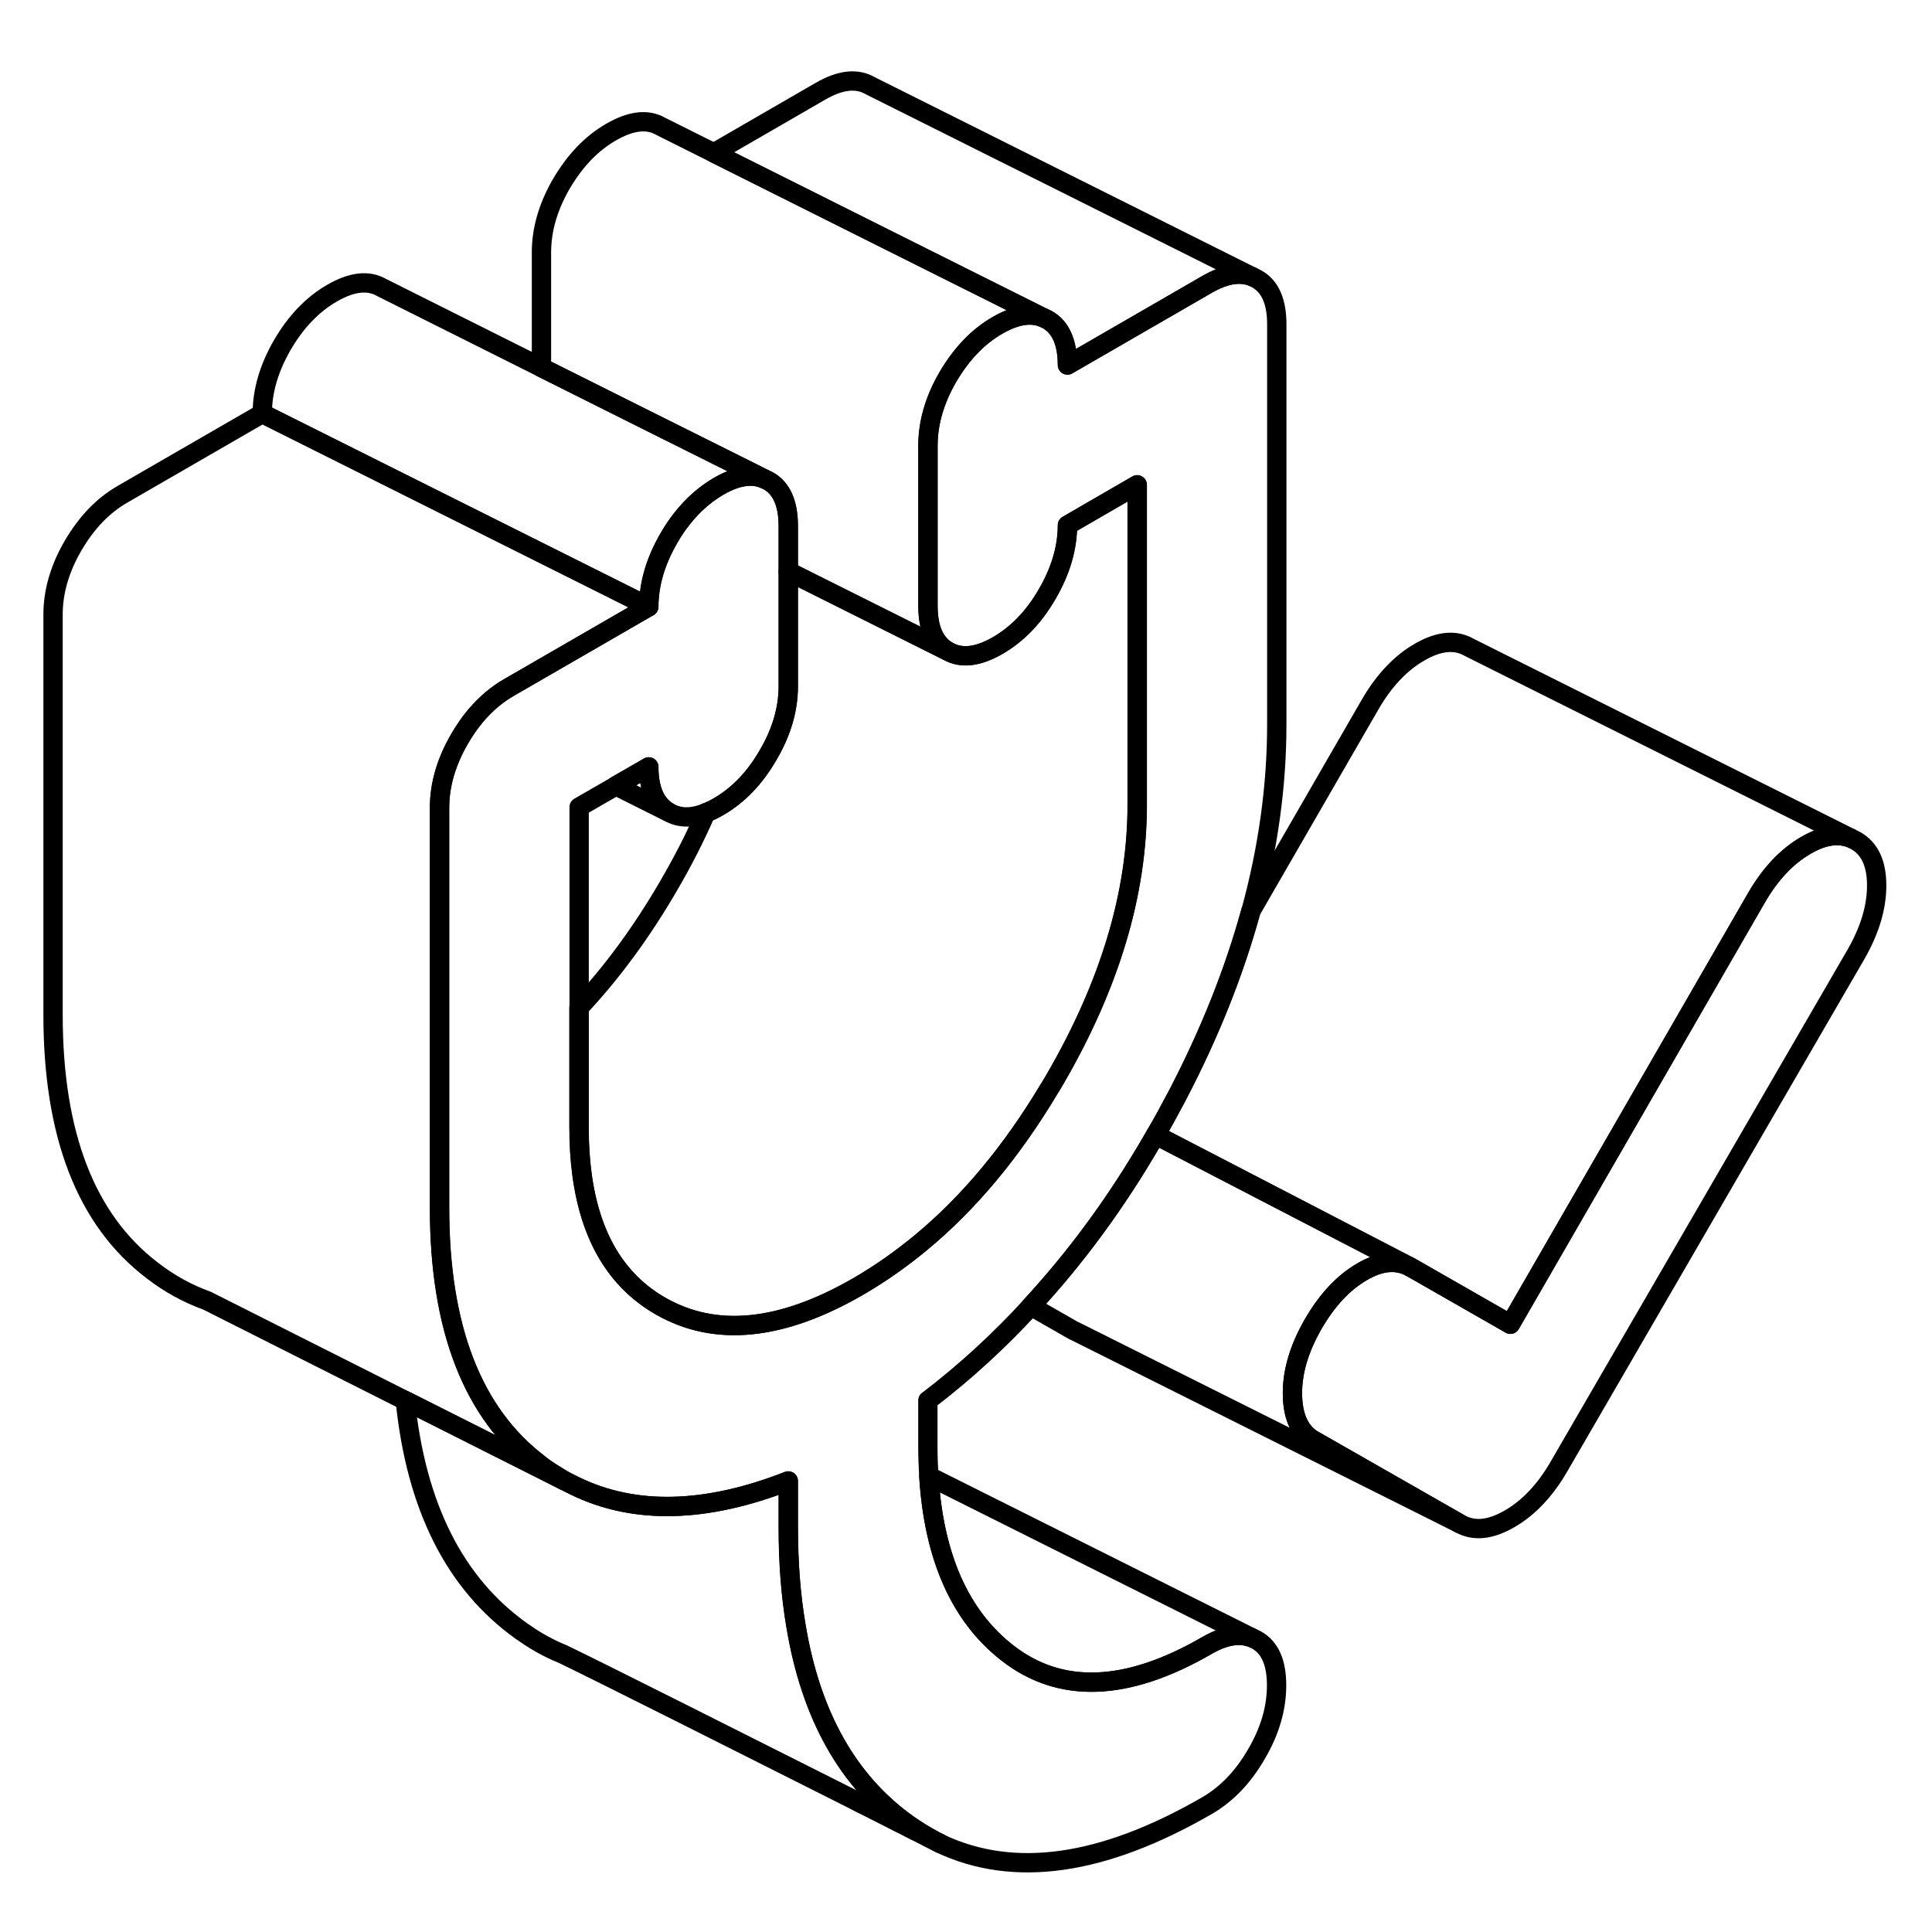<svg width="24" height="24" viewBox="0 0 100 97" fill="none" xmlns="http://www.w3.org/2000/svg" stroke-width="1px" stroke-linecap="round" stroke-linejoin="round">
    <path d="M97.136 44.333C97.136 45.473 96.776 46.663 96.056 47.913L80.706 74.383C79.986 75.633 79.126 76.543 78.136 77.113C77.136 77.693 76.287 77.773 75.556 77.363L67.886 72.983C67.227 72.533 66.897 71.743 66.897 70.603C66.897 69.463 67.256 68.273 67.976 67.023C68.696 65.783 69.537 64.883 70.507 64.323C71.466 63.763 72.306 63.693 73.037 64.103L78.177 67.043L90.906 44.983C91.626 43.733 92.486 42.823 93.476 42.253C94.356 41.743 95.126 41.623 95.796 41.883L96.056 42.013C96.776 42.423 97.136 43.193 97.136 44.333Z" stroke="currentColor" stroke-linejoin="round"/>
    <path d="M39.546 23.283C39.326 23.193 39.096 23.143 38.856 23.143C38.356 23.143 37.796 23.313 37.186 23.673C36.486 24.083 35.856 24.633 35.306 25.333C35.056 25.643 34.826 25.983 34.616 26.353C33.926 27.543 33.576 28.733 33.576 29.903L20.796 23.513L13.576 19.903C13.576 18.733 13.926 17.543 14.616 16.353C15.306 15.163 16.166 14.263 17.186 13.673C18.206 13.083 19.066 12.983 19.756 13.383L28.026 17.523L33.506 20.263L38.856 22.933L39.546 23.283Z" stroke="currentColor" stroke-linejoin="round"/>
    <path d="M53.996 14.943C53.346 14.673 52.556 14.803 51.636 15.333C50.606 15.923 49.756 16.823 49.056 18.013C48.366 19.203 48.026 20.393 48.026 21.563V29.853C48.026 31.023 48.366 31.813 49.056 32.203L45.776 30.563L40.796 28.073V25.733C40.796 24.563 40.456 23.773 39.756 23.383L39.546 23.283L38.856 22.933L33.506 20.263L28.026 17.523V11.563C28.026 10.393 28.366 9.203 29.056 8.013C29.756 6.823 30.606 5.923 31.636 5.333C32.656 4.743 33.516 4.643 34.206 5.043L36.946 6.413L46.076 10.983L53.996 14.943Z" stroke="currentColor" stroke-linejoin="round"/>
    <path d="M48.026 70.984V73.364C48.026 73.894 48.046 74.404 48.076 74.904C48.336 79.084 49.686 82.134 52.126 84.044C54.866 86.194 58.316 86.074 62.466 83.674C63.386 83.144 64.176 83.014 64.826 83.284L65.036 83.384C65.736 83.774 66.076 84.564 66.076 85.734C66.076 86.904 65.736 88.094 65.036 89.284C64.346 90.484 63.486 91.374 62.466 91.964C57.076 95.074 52.486 95.724 48.666 93.924C48.596 93.884 48.526 93.844 48.456 93.814C48.416 93.794 48.366 93.764 48.306 93.734C47.856 93.494 47.426 93.224 46.996 92.924C43.906 90.724 41.976 87.304 41.206 82.664C40.936 81.094 40.806 79.384 40.806 77.534V75.154C36.536 76.824 32.846 76.914 29.766 75.414L29.226 75.144C28.786 74.874 28.306 74.604 27.896 74.264C24.466 71.654 22.756 67.244 22.756 61.024V40.304C22.756 39.134 23.096 37.944 23.786 36.754C24.046 36.304 24.326 35.904 24.626 35.544C25.146 34.934 25.716 34.444 26.366 34.074L33.586 29.904C33.586 28.734 33.936 27.544 34.626 26.354C34.836 25.984 35.066 25.644 35.316 25.334C35.866 24.634 36.496 24.084 37.196 23.674C37.806 23.314 38.366 23.144 38.866 23.144C39.106 23.144 39.336 23.194 39.556 23.284L39.766 23.384C40.466 23.774 40.806 24.564 40.806 25.734V34.024C40.806 35.194 40.466 36.384 39.766 37.574C39.076 38.774 38.216 39.664 37.196 40.254C36.966 40.384 36.756 40.494 36.546 40.564C35.806 40.864 35.166 40.854 34.626 40.544C33.936 40.154 33.586 39.364 33.586 38.194L31.886 39.174L29.976 40.274V56.854C29.976 57.704 30.026 58.514 30.126 59.264C30.556 62.524 31.916 64.804 34.216 66.114C37.046 67.724 40.446 67.384 44.416 65.094C45.556 64.434 46.636 63.674 47.676 62.814C50.166 60.754 52.376 58.094 54.326 54.834C54.336 54.814 54.356 54.794 54.366 54.774C54.456 54.634 54.536 54.484 54.626 54.334C57.456 49.454 58.866 44.734 58.866 40.174V23.594L55.256 25.684C55.256 26.854 54.906 28.044 54.216 29.234C53.526 30.434 52.666 31.324 51.646 31.914C50.616 32.504 49.766 32.604 49.066 32.204C48.376 31.814 48.036 31.024 48.036 29.854V21.564C48.036 20.394 48.376 19.204 49.066 18.014C49.766 16.824 50.616 15.924 51.646 15.334C52.566 14.804 53.356 14.674 54.006 14.944L54.216 15.044C54.906 15.434 55.256 16.224 55.256 17.394L62.476 13.224C63.376 12.704 64.156 12.564 64.806 12.814L65.046 12.934C65.746 13.324 66.086 14.114 66.086 15.284V36.004C66.086 39.184 65.636 42.404 64.746 45.674C63.886 48.804 62.626 51.974 60.946 55.194C60.576 55.894 60.206 56.584 59.816 57.244C59.766 57.324 59.726 57.404 59.676 57.484C57.816 60.704 55.706 63.574 53.366 66.104C51.716 67.904 49.936 69.534 48.036 70.984H48.026Z" stroke="currentColor" stroke-linejoin="round"/>
    <path d="M27.886 74.263C28.296 74.603 28.776 74.873 29.216 75.143L20.976 70.993L10.716 65.823C9.716 65.463 8.766 64.943 7.886 64.263C4.456 61.653 2.746 57.243 2.746 51.023V30.303C2.746 29.133 3.086 27.943 3.776 26.753C4.476 25.553 5.326 24.663 6.356 24.073L13.576 19.903L20.796 23.513L33.576 29.903L26.356 34.073C25.706 34.443 25.136 34.933 24.616 35.543C24.316 35.903 24.036 36.303 23.776 36.753C23.086 37.943 22.746 39.133 22.746 40.303V61.023C22.746 67.243 24.456 71.653 27.886 74.263Z" stroke="currentColor" stroke-linejoin="round"/>
    <path d="M64.796 12.813C64.146 12.563 63.366 12.703 62.466 13.223L55.246 17.393C55.246 16.223 54.896 15.433 54.206 15.043L53.996 14.943L46.076 10.983L36.946 6.413L42.466 3.223C43.486 2.633 44.346 2.533 45.036 2.933L64.796 12.813Z" stroke="currentColor" stroke-linejoin="round"/>
    <path d="M58.856 23.593V40.173C58.856 44.733 57.446 49.453 54.616 54.333C54.526 54.483 54.446 54.633 54.356 54.773C54.346 54.793 54.326 54.813 54.316 54.833C52.366 58.093 50.156 60.753 47.666 62.813C46.626 63.673 45.546 64.433 44.406 65.093C40.436 67.383 37.036 67.723 34.206 66.113C31.906 64.803 30.546 62.523 30.116 59.263C30.016 58.513 29.966 57.703 29.966 56.853V50.663C31.656 48.863 33.206 46.763 34.616 44.333C35.356 43.063 35.996 41.813 36.536 40.563C36.746 40.493 36.956 40.383 37.186 40.253C38.206 39.663 39.066 38.773 39.756 37.573C40.456 36.383 40.796 35.193 40.796 34.023V28.073L45.776 30.563L49.056 32.203C49.756 32.603 50.606 32.503 51.636 31.913C52.656 31.323 53.516 30.433 54.206 29.233C54.896 28.043 55.246 26.853 55.246 25.683L58.856 23.593Z" stroke="currentColor" stroke-linejoin="round"/>
    <path d="M34.616 40.543L31.876 39.173L33.576 38.193C33.576 39.363 33.926 40.153 34.616 40.543Z" stroke="currentColor" stroke-linejoin="round"/>
    <path d="M48.297 93.733C48.167 93.673 47.997 93.583 47.797 93.483C47.667 93.413 47.527 93.343 47.377 93.273C47.217 93.193 47.037 93.103 46.857 93.003C46.667 92.913 46.467 92.813 46.257 92.703C45.837 92.493 45.377 92.253 44.877 92.003C44.627 91.883 44.367 91.753 44.107 91.613C38.947 89.013 31.037 85.033 29.206 84.153C29.056 84.083 28.947 84.033 28.887 84.013C28.847 83.993 28.826 83.983 28.817 83.983C28.186 83.703 27.577 83.343 26.987 82.923C23.547 80.473 21.537 76.493 20.977 70.993L29.217 75.143L29.757 75.413C32.837 76.913 36.527 76.823 40.797 75.153V77.533C40.797 79.383 40.926 81.093 41.197 82.663C41.967 87.303 43.897 90.723 46.987 92.923C47.417 93.223 47.847 93.493 48.297 93.733Z" stroke="currentColor" stroke-linejoin="round"/>
    <path d="M64.826 83.283C64.176 83.013 63.386 83.143 62.466 83.673C58.316 86.073 54.866 86.193 52.126 84.043C49.686 82.133 48.336 79.083 48.076 74.903L64.826 83.283Z" stroke="currentColor" stroke-linejoin="round"/>
    <path d="M75.556 77.363L55.786 67.473L55.556 67.363L53.356 66.103C55.696 63.573 57.806 60.703 59.666 57.483C59.717 57.403 59.757 57.323 59.806 57.243L73.037 64.103C72.306 63.693 71.466 63.763 70.507 64.323C69.537 64.883 68.696 65.783 67.976 67.023C67.256 68.273 66.897 69.463 66.897 70.603C66.897 71.743 67.227 72.533 67.886 72.983L75.556 77.363Z" stroke="currentColor" stroke-linejoin="round"/>
    <path d="M95.797 41.883C95.127 41.623 94.357 41.743 93.477 42.253C92.487 42.823 91.627 43.733 90.907 44.983L78.177 67.043L73.037 64.103L59.807 57.243C60.197 56.583 60.566 55.893 60.937 55.193C62.617 51.973 63.877 48.803 64.737 45.673L70.907 34.983C71.627 33.733 72.487 32.823 73.477 32.253C74.477 31.673 75.337 31.593 76.057 32.013L95.797 41.883Z" stroke="currentColor" stroke-linejoin="round"/>
    <path d="M48.656 93.912C48.656 93.912 48.556 93.862 48.446 93.812" stroke="currentColor" stroke-linejoin="round"/>
</svg>